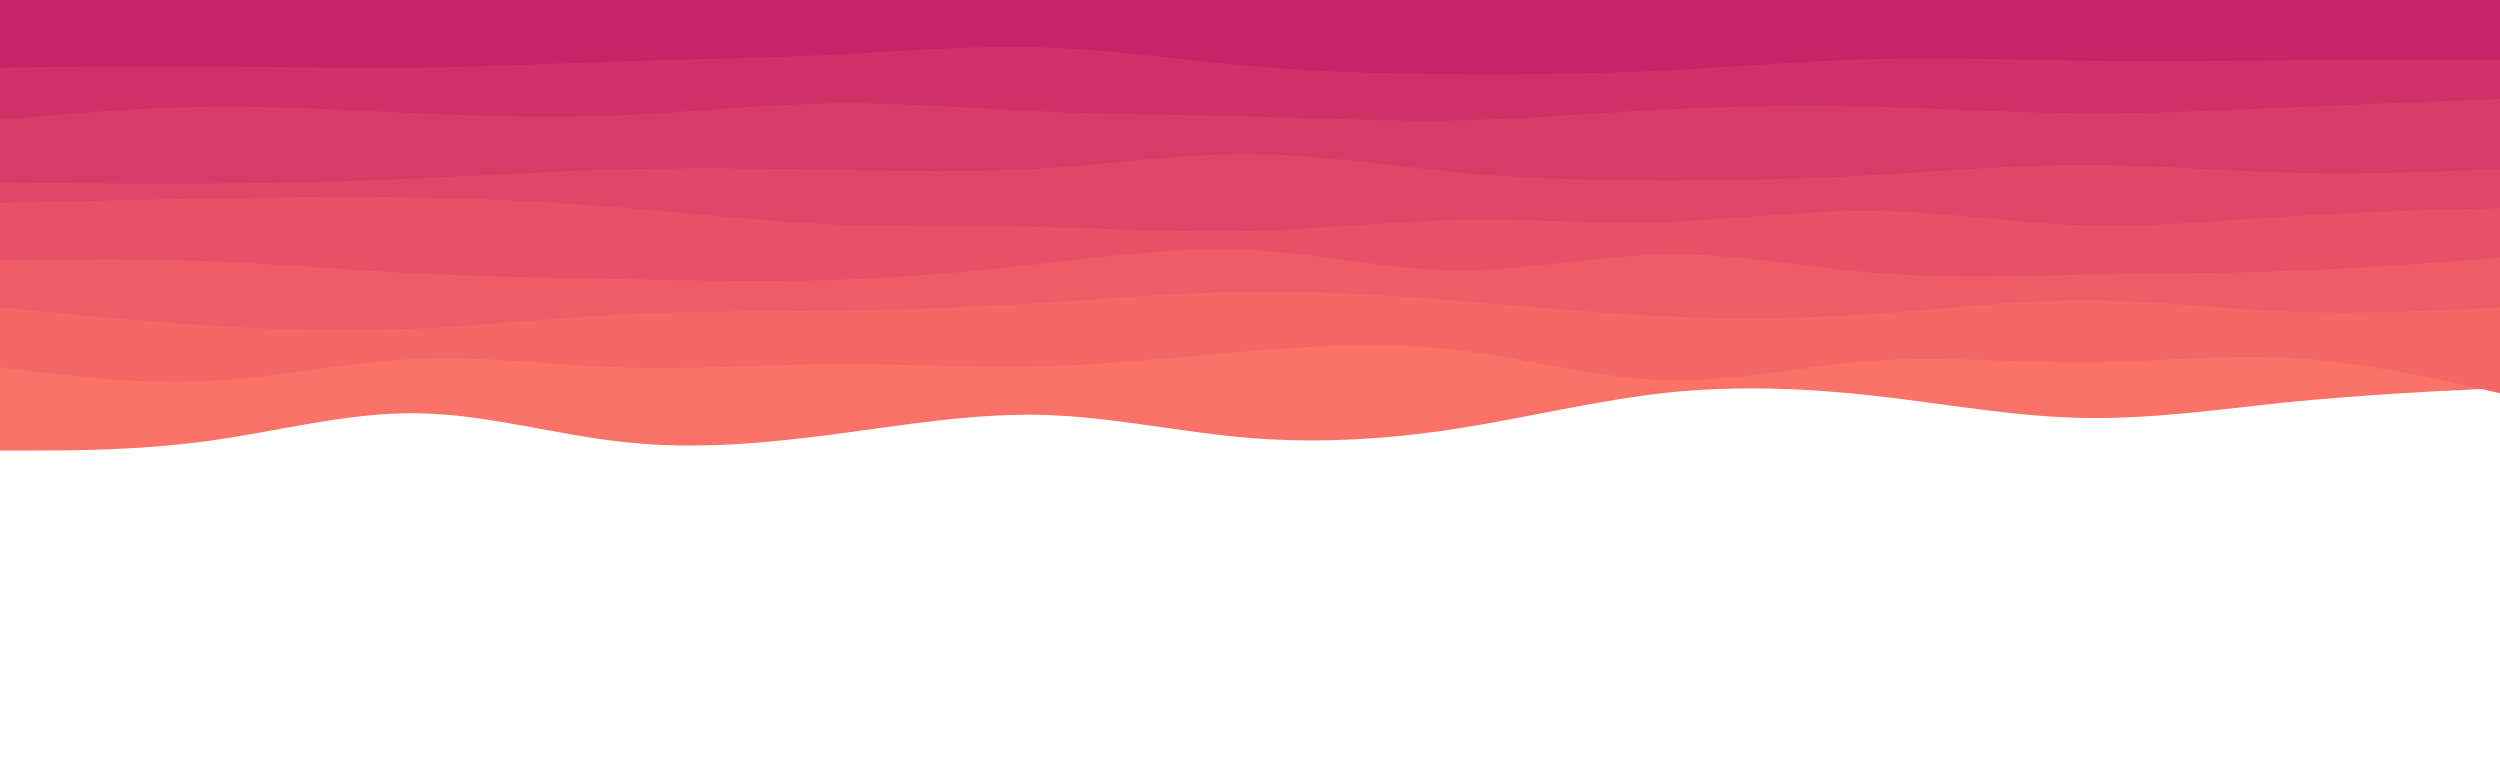 <svg id="visual" viewBox="0 0 960 300" width="960" height="300" xmlns="http://www.w3.org/2000/svg" xmlns:xlink="http://www.w3.org/1999/xlink" version="1.1"><rect x="0" y="0" width="960" height="100" fill="#001220"></rect><path d="M0 173L13.3 173C26.7 173 53.3 173 80 169.3C106.7 165.7 133.3 158.3 160 158.7C186.7 159 213.3 167 240 169.8C266.7 172.7 293.3 170.3 320 166.8C346.7 163.3 373.3 158.7 400 159.3C426.7 160 453.3 166 480 168.2C506.7 170.3 533.3 168.7 560 164.5C586.7 160.3 613.3 153.7 640 150.8C666.7 148 693.3 149 720 152C746.7 155 773.3 160 800 160.5C826.7 161 853.3 157 880 154.3C906.7 151.7 933.3 150.3 946.7 149.7L960 149L960 0L946.7 0C933.3 0 906.7 0 880 0C853.3 0 826.7 0 800 0C773.3 0 746.7 0 720 0C693.3 0 666.7 0 640 0C613.3 0 586.7 0 560 0C533.3 0 506.7 0 480 0C453.3 0 426.7 0 400 0C373.3 0 346.7 0 320 0C293.3 0 266.7 0 240 0C213.3 0 186.7 0 160 0C133.3 0 106.7 0 80 0C53.3 0 26.7 0 13.3 0L0 0Z" fill="#fa7268"></path><path d="M0 141L13.3 142.7C26.7 144.3 53.3 147.7 80 146.3C106.7 145 133.3 139 160 137.8C186.7 136.7 213.3 140.3 240 141.2C266.7 142 293.3 140 320 139.8C346.7 139.7 373.3 141.3 400 140.7C426.7 140 453.3 137 480 134.8C506.7 132.7 533.3 131.3 560 134.5C586.7 137.7 613.3 145.3 640 146C666.7 146.7 693.3 140.3 720 138.5C746.7 136.7 773.3 139.3 800 139.2C826.7 139 853.3 136 880 137.5C906.7 139 933.3 145 946.7 148L960 151L960 0L946.7 0C933.3 0 906.7 0 880 0C853.3 0 826.7 0 800 0C773.3 0 746.7 0 720 0C693.3 0 666.7 0 640 0C613.3 0 586.7 0 560 0C533.3 0 506.7 0 480 0C453.3 0 426.7 0 400 0C373.3 0 346.7 0 320 0C293.3 0 266.7 0 240 0C213.3 0 186.7 0 160 0C133.3 0 106.7 0 80 0C53.3 0 26.7 0 13.3 0L0 0Z" fill="#f46767"></path><path d="M0 118L13.3 119.3C26.7 120.7 53.3 123.3 80 125C106.7 126.7 133.3 127.3 160 126.2C186.7 125 213.3 122 240 120.7C266.7 119.3 293.3 119.7 320 119.3C346.7 119 373.3 118 400 116.3C426.7 114.7 453.3 112.3 480 112C506.7 111.7 533.3 113.3 560 115.5C586.7 117.7 613.3 120.3 640 121.5C666.7 122.7 693.3 122.3 720 120.5C746.7 118.7 773.3 115.3 800 115.3C826.7 115.3 853.3 118.7 880 119.7C906.7 120.7 933.3 119.3 946.7 118.7L960 118L960 0L946.7 0C933.3 0 906.7 0 880 0C853.3 0 826.7 0 800 0C773.3 0 746.7 0 720 0C693.3 0 666.7 0 640 0C613.3 0 586.7 0 560 0C533.3 0 506.7 0 480 0C453.3 0 426.7 0 400 0C373.3 0 346.7 0 320 0C293.3 0 266.7 0 240 0C213.3 0 186.7 0 160 0C133.3 0 106.7 0 80 0C53.3 0 26.7 0 13.3 0L0 0Z" fill="#ee5c67"></path><path d="M0 100L13.3 99.8C26.7 99.7 53.3 99.3 80 100.3C106.7 101.3 133.3 103.7 160 105C186.7 106.3 213.3 106.7 240 107.2C266.7 107.7 293.3 108.3 320 107.5C346.7 106.7 373.3 104.3 400 101.3C426.7 98.3 453.3 94.7 480 96C506.7 97.3 533.3 103.7 560 103.8C586.7 104 613.3 98 640 97.7C666.7 97.3 693.3 102.7 720 104.8C746.7 107 773.3 106 800 105.5C826.7 105 853.3 105 880 104C906.7 103 933.3 101 946.7 100L960 99L960 0L946.7 0C933.3 0 906.7 0 880 0C853.3 0 826.7 0 800 0C773.3 0 746.7 0 720 0C693.3 0 666.7 0 640 0C613.3 0 586.7 0 560 0C533.3 0 506.7 0 480 0C453.3 0 426.7 0 400 0C373.3 0 346.7 0 320 0C293.3 0 266.7 0 240 0C213.3 0 186.7 0 160 0C133.3 0 106.7 0 80 0C53.3 0 26.7 0 13.3 0L0 0Z" fill="#e75167"></path><path d="M0 78L13.3 77.7C26.7 77.3 53.3 76.7 80 76.2C106.7 75.7 133.3 75.3 160 75.8C186.7 76.3 213.3 77.7 240 79.8C266.7 82 293.3 85 320 86.2C346.7 87.3 373.3 86.7 400 87.2C426.7 87.7 453.3 89.3 480 88.7C506.7 88 533.3 85 560 84.5C586.7 84 613.3 86 640 85.2C666.7 84.3 693.3 80.7 720 81C746.7 81.3 773.3 85.7 800 86.5C826.7 87.3 853.3 84.7 880 83C906.7 81.3 933.3 80.7 946.7 80.3L960 80L960 0L946.7 0C933.3 0 906.7 0 880 0C853.3 0 826.7 0 800 0C773.3 0 746.7 0 720 0C693.3 0 666.7 0 640 0C613.3 0 586.7 0 560 0C533.3 0 506.7 0 480 0C453.3 0 426.7 0 400 0C373.3 0 346.7 0 320 0C293.3 0 266.7 0 240 0C213.3 0 186.7 0 160 0C133.3 0 106.7 0 80 0C53.3 0 26.7 0 13.3 0L0 0Z" fill="#df4667"></path><path d="M0 70L13.3 70.2C26.7 70.3 53.3 70.7 80 70.5C106.7 70.3 133.3 69.7 160 68.5C186.7 67.3 213.3 65.7 240 65C266.7 64.3 293.3 64.7 320 65.2C346.7 65.7 373.3 66.3 400 64.7C426.7 63 453.3 59 480 59.2C506.7 59.3 533.3 63.7 560 66.2C586.7 68.7 613.3 69.3 640 69.3C666.7 69.3 693.3 68.7 720 67.2C746.7 65.7 773.3 63.3 800 63.3C826.7 63.3 853.3 65.7 880 66.3C906.7 67 933.3 66 946.7 65.5L960 65L960 0L946.7 0C933.3 0 906.7 0 880 0C853.3 0 826.7 0 800 0C773.3 0 746.7 0 720 0C693.3 0 666.7 0 640 0C613.3 0 586.7 0 560 0C533.3 0 506.7 0 480 0C453.3 0 426.7 0 400 0C373.3 0 346.7 0 320 0C293.3 0 266.7 0 240 0C213.3 0 186.7 0 160 0C133.3 0 106.7 0 80 0C53.3 0 26.7 0 13.3 0L0 0Z" fill="#d73b67"></path><path d="M0 46L13.3 44.8C26.7 43.7 53.3 41.3 80 41C106.7 40.7 133.3 42.3 160 43.5C186.7 44.7 213.3 45.3 240 44.2C266.7 43 293.3 40 320 39.7C346.7 39.3 373.3 41.7 400 42.8C426.7 44 453.3 44 480 44.7C506.7 45.3 533.3 46.7 560 46.2C586.7 45.7 613.3 43.3 640 42C666.7 40.7 693.3 40.3 720 41C746.7 41.7 773.3 43.3 800 43.5C826.7 43.7 853.3 42.3 880 41.2C906.7 40 933.3 39 946.7 38.5L960 38L960 0L946.7 0C933.3 0 906.7 0 880 0C853.3 0 826.7 0 800 0C773.3 0 746.7 0 720 0C693.3 0 666.7 0 640 0C613.3 0 586.7 0 560 0C533.3 0 506.7 0 480 0C453.3 0 426.7 0 400 0C373.3 0 346.7 0 320 0C293.3 0 266.7 0 240 0C213.3 0 186.7 0 160 0C133.3 0 106.7 0 80 0C53.3 0 26.7 0 13.3 0L0 0Z" fill="#cf3068"></path><path d="M0 26L13.3 25.8C26.7 25.7 53.3 25.3 80 25.5C106.7 25.7 133.3 26.3 160 26C186.7 25.7 213.3 24.3 240 23.5C266.7 22.7 293.3 22.3 320 21C346.7 19.7 373.3 17.3 400 18.2C426.7 19 453.3 23 480 25.3C506.7 27.7 533.3 28.3 560 28.5C586.7 28.7 613.3 28.3 640 27C666.7 25.7 693.3 23.3 720 22.7C746.7 22 773.3 23 800 23.3C826.7 23.7 853.3 23.3 880 23.2C906.7 23 933.3 23 946.7 23L960 23L960 0L946.7 0C933.3 0 906.7 0 880 0C853.3 0 826.7 0 800 0C773.3 0 746.7 0 720 0C693.3 0 666.7 0 640 0C613.3 0 586.7 0 560 0C533.3 0 506.7 0 480 0C453.3 0 426.7 0 400 0C373.3 0 346.7 0 320 0C293.3 0 266.7 0 240 0C213.3 0 186.7 0 160 0C133.3 0 106.7 0 80 0C53.3 0 26.7 0 13.3 0L0 0Z" fill="#c62368"></path></svg>